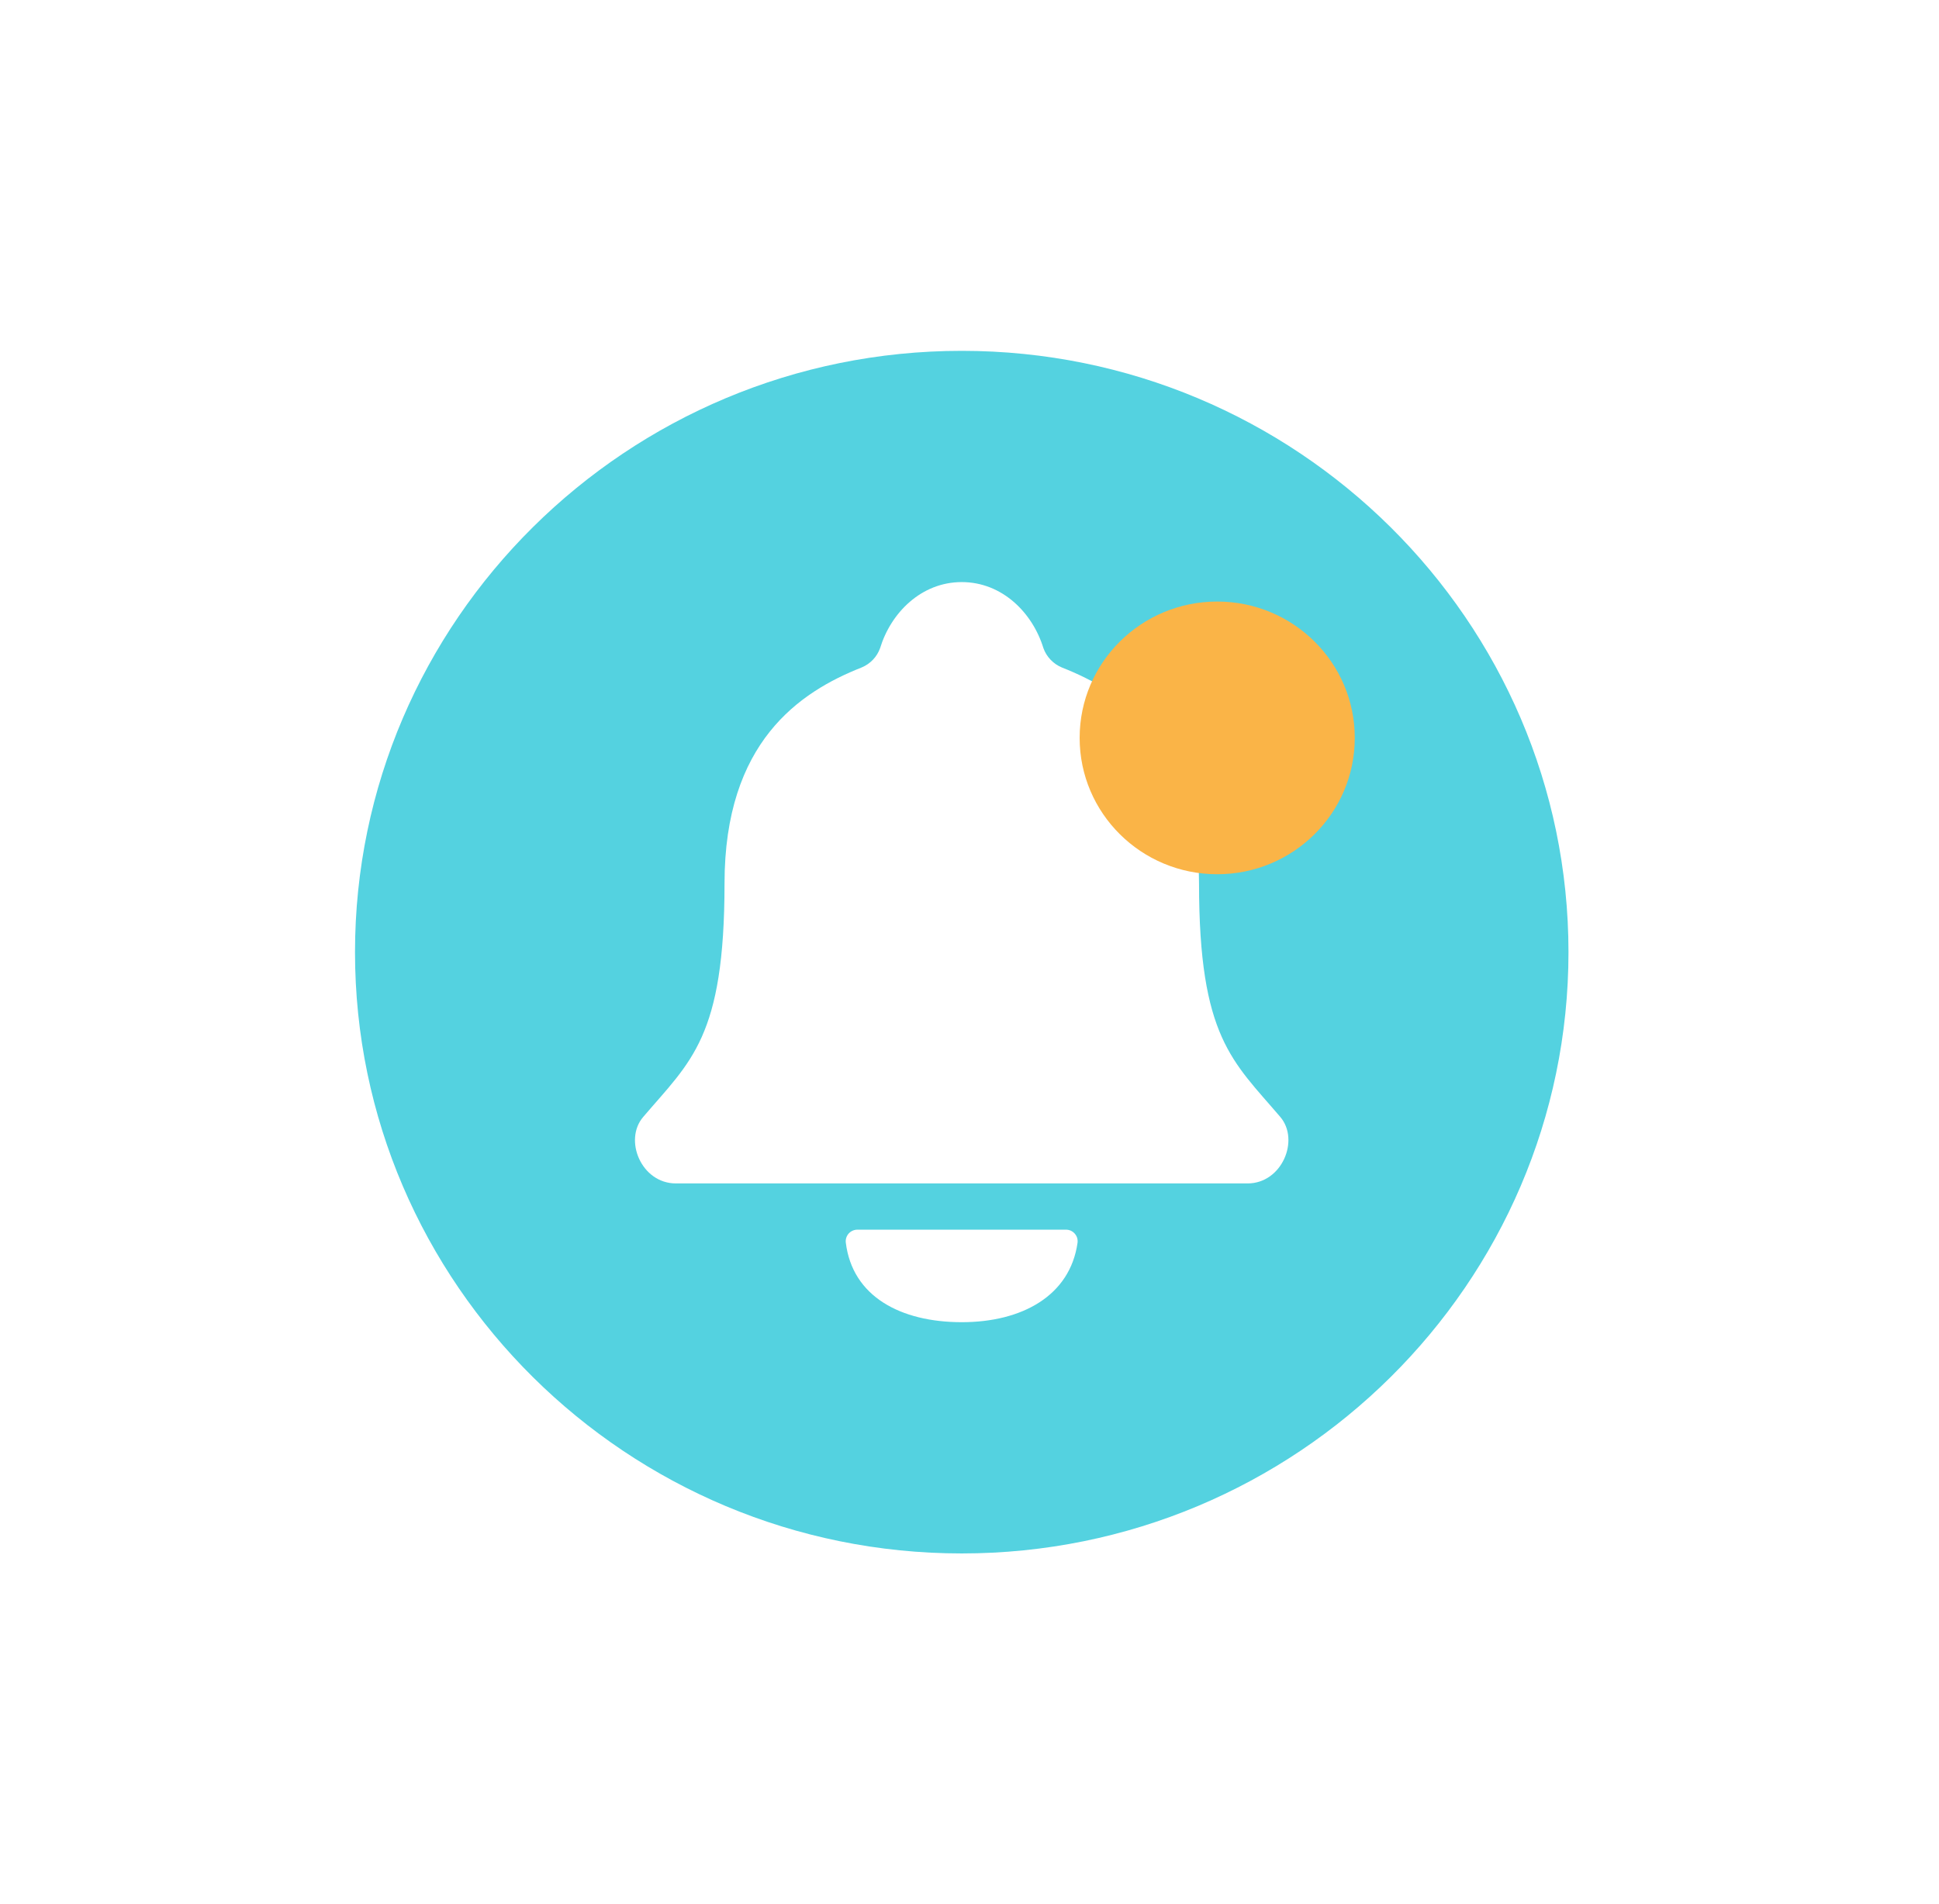 <svg width="56" height="55" viewBox="0 0 56 55" fill="none" xmlns="http://www.w3.org/2000/svg">
<g filter="url(#filter0_d_687_2517)">
<ellipse cx="25.776" cy="24.5" rx="17.026" ry="16.875" fill="white"/>
<path d="M25.776 7.133C16.114 7.133 8.253 14.924 8.253 24.5C8.253 34.076 16.114 41.867 25.776 41.867C35.438 41.867 43.299 34.076 43.299 24.5C43.299 14.924 35.438 7.133 25.776 7.133ZM25.776 35.188C24.015 35.188 22.615 34.448 22.427 32.885C22.422 32.838 22.427 32.791 22.442 32.746C22.457 32.701 22.481 32.66 22.512 32.626C22.544 32.591 22.583 32.563 22.627 32.544C22.67 32.525 22.717 32.515 22.764 32.516H28.784C28.831 32.515 28.879 32.525 28.923 32.544C28.966 32.563 29.006 32.592 29.037 32.627C29.069 32.663 29.093 32.704 29.108 32.749C29.122 32.795 29.126 32.843 29.121 32.89C28.906 34.423 27.518 35.188 25.776 35.188ZM34.032 31.18H17.52C16.523 31.18 16.003 29.927 16.577 29.259C17.953 27.645 18.925 26.966 18.925 22.513C18.925 18.432 21.094 16.985 22.885 16.278C23.008 16.227 23.119 16.151 23.211 16.055C23.303 15.959 23.373 15.845 23.418 15.72C23.729 14.698 24.608 13.812 25.776 13.812C26.944 13.812 27.822 14.698 28.135 15.721C28.18 15.846 28.251 15.96 28.343 16.056C28.434 16.152 28.546 16.228 28.669 16.279C30.456 16.984 32.629 18.434 32.629 22.514C32.629 26.966 33.6 27.645 34.976 29.26C35.544 29.927 35.024 31.18 34.032 31.18Z" fill="#54D2E0"/>
<ellipse cx="33.154" cy="18.312" rx="3.973" ry="3.938" fill="#FAB447"/>
</g>
<defs>
<filter id="filter0_d_687_2517" x="-3.791" y="-3.875" width="63.134" height="62.75" filterUnits="userSpaceOnUse" color-interpolation-filters="sRGB">
<feFlood flood-opacity="0" result="BackgroundImageFix"/>
<feColorMatrix in="SourceAlpha" type="matrix" values="0 0 0 0 0 0 0 0 0 0 0 0 0 0 0 0 0 0 127 0" result="hardAlpha"/>
<feOffset dx="2" dy="3"/>
<feGaussianBlur stdDeviation="5"/>
<feColorMatrix type="matrix" values="0 0 0 0 0 0 0 0 0 0 0 0 0 0 0 0 0 0 0.25 0"/>
<feBlend mode="normal" in2="BackgroundImageFix" result="effect1_dropShadow_687_2517"/>
<feBlend mode="normal" in="SourceGraphic" in2="effect1_dropShadow_687_2517" result="shape"/>
</filter>
</defs>
</svg>
